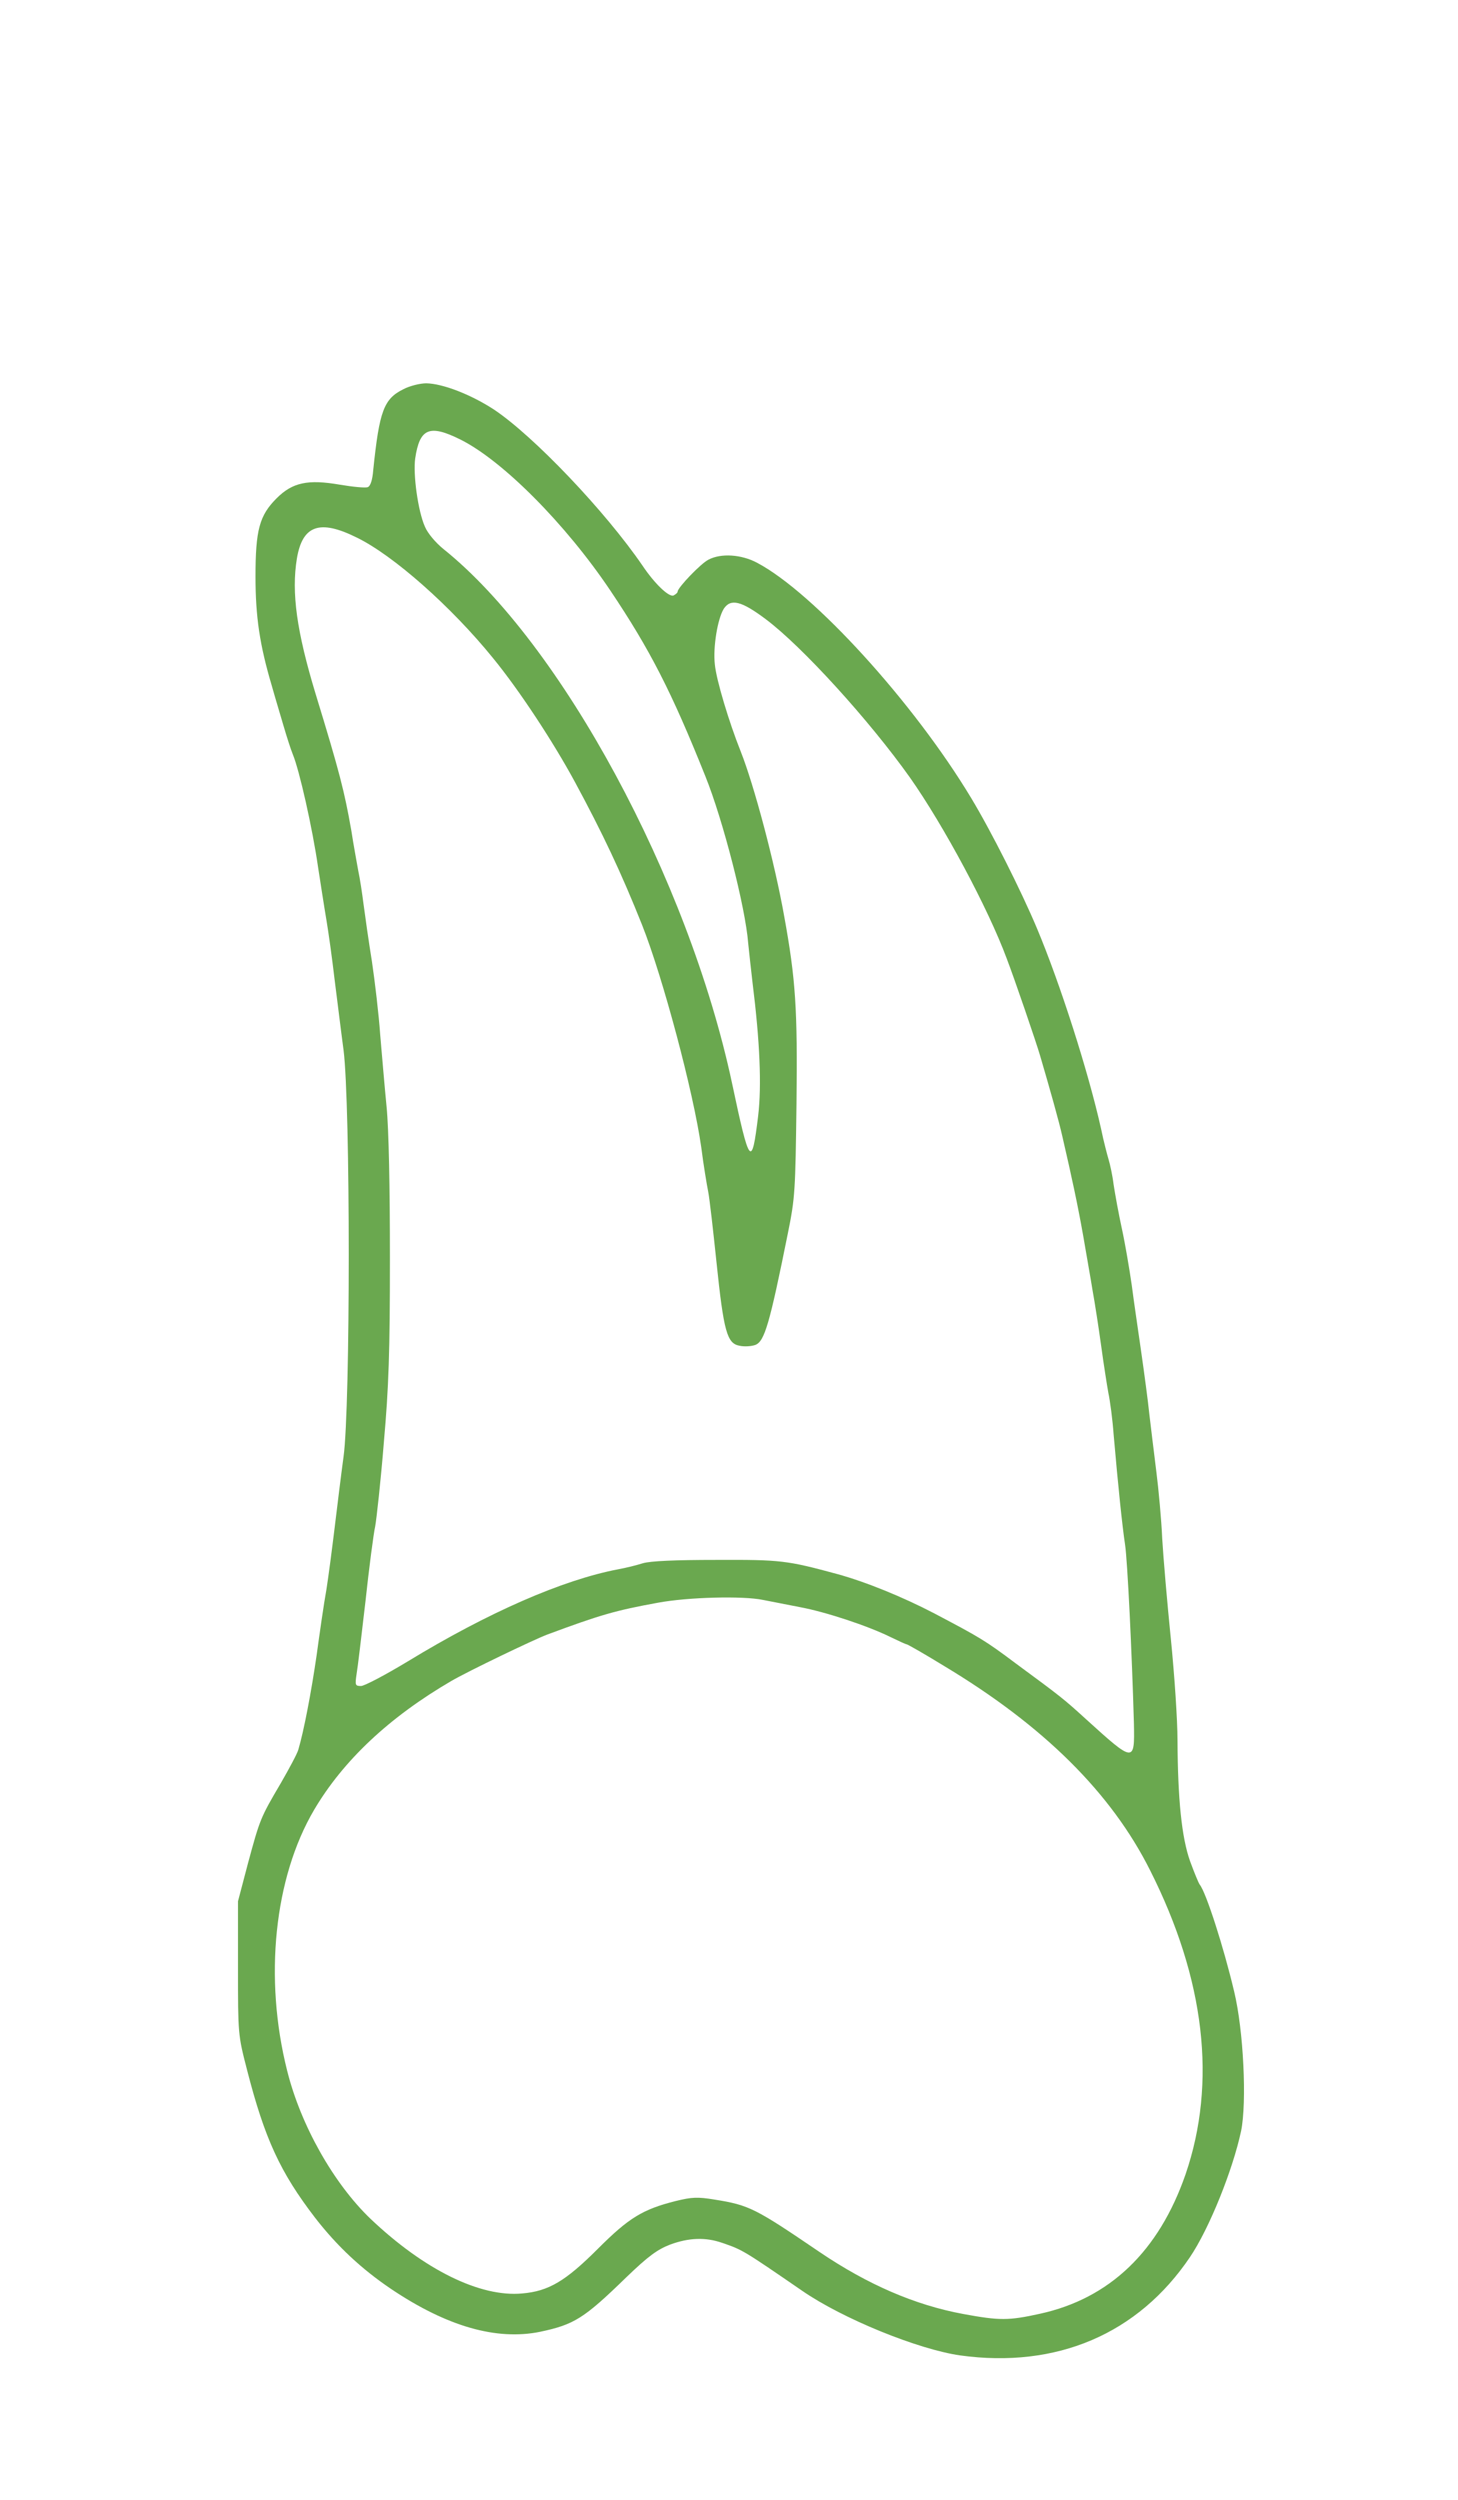 <?xml version="1.0" standalone="no"?>
<!DOCTYPE svg PUBLIC "-//W3C//DTD SVG 20010904//EN"
 "http://www.w3.org/TR/2001/REC-SVG-20010904/DTD/svg10.dtd">
<svg version="1.0" xmlns="http://www.w3.org/2000/svg"
 width="525pt" height="900pt" viewBox="0 0 525 900"
 preserveAspectRatio="xMidYMid meet">
<g transform="translate(0,900) scale(0.1,-0.1)"
fill="#6aa84f" stroke="none">
<path d="M1453 7599 c-71 -35 -87 -78 -109 -291 -3 -37 -10 -58 -20 -62 -9 -3
-53 1 -100 9 -116 20 -171 8 -228 -49 -62 -62 -76 -114 -76 -282 0 -144 15
-246 59 -394 10 -36 29 -99 41 -140 12 -41 27 -88 34 -105 24 -57 71 -267 91
-405 9 -58 22 -143 30 -190 8 -47 21 -141 29 -210 9 -69 23 -186 33 -260 25
-196 25 -1284 0 -1465 -9 -66 -23 -181 -32 -255 -9 -74 -22 -175 -30 -225 -9
-49 -24 -155 -35 -235 -19 -131 -46 -273 -66 -340 -4 -14 -33 -68 -63 -120
-73 -124 -75 -129 -118 -288 l-36 -137 0 -240 c0 -238 0 -241 32 -365 64 -250
120 -371 246 -535 79 -102 168 -185 275 -257 200 -134 378 -185 535 -153 122
26 157 47 310 196 80 77 112 100 158 118 68 25 128 27 188 6 73 -25 76 -27
287 -172 146 -101 417 -211 569 -233 348 -48 641 77 828 354 69 102 154 313
184 454 21 103 9 361 -25 502 -37 157 -101 357 -124 385 -4 5 -20 44 -35 85
-30 85 -44 222 -45 435 0 72 -11 236 -24 365 -13 129 -27 291 -31 360 -3 69
-13 177 -21 240 -8 63 -19 156 -25 205 -5 50 -19 153 -30 230 -11 77 -27 185
-34 240 -8 55 -23 145 -35 200 -12 55 -25 127 -30 160 -4 33 -13 74 -18 90 -5
17 -18 66 -27 110 -45 203 -147 523 -232 725 -56 133 -163 346 -236 467 -207
344 -568 740 -771 847 -56 30 -130 35 -175 11 -28 -14 -111 -101 -111 -115 0
-4 -7 -10 -15 -14 -17 -6 -68 43 -111 107 -134 196 -393 468 -536 563 -83 54
-184 93 -243 94 -22 0 -59 -9 -82 -21z m204 -181 c153 -76 380 -305 540 -543
143 -213 221 -365 343 -670 63 -156 144 -471 154 -600 4 -38 11 -104 16 -145
26 -209 33 -368 20 -477 -23 -191 -31 -181 -94 117 -157 736 -615 1584 -1040
1924 -28 23 -56 56 -66 80 -25 56 -43 189 -35 245 16 109 51 124 162 69z
m-373 -353 c132 -64 341 -249 491 -434 95 -116 217 -302 295 -446 100 -185
167 -327 242 -515 75 -189 185 -602 213 -800 8 -63 20 -135 25 -160 5 -25 18
-140 30 -255 26 -250 38 -292 83 -300 18 -4 43 -2 57 3 33 13 51 74 117 402
26 128 27 153 31 467 4 341 -3 447 -44 673 -35 197 -109 474 -157 595 -42 105
-88 258 -93 313 -7 63 10 164 32 200 25 38 63 29 151 -37 131 -98 373 -364
520 -571 121 -172 281 -470 348 -651 28 -73 106 -301 120 -349 35 -119 69
-240 80 -290 35 -151 56 -250 75 -357 11 -65 27 -154 34 -198 8 -44 22 -134
31 -200 9 -66 21 -142 26 -170 6 -27 15 -95 19 -150 16 -184 31 -329 41 -395
9 -59 25 -395 32 -645 3 -142 1 -142 -173 16 -79 72 -89 80 -252 200 -112 84
-130 94 -293 180 -115 60 -248 114 -350 142 -181 49 -203 52 -435 51 -149 0
-238 -4 -265 -12 -22 -7 -62 -17 -90 -22 -199 -38 -467 -155 -756 -331 -81
-49 -157 -89 -169 -89 -21 0 -22 3 -16 43 4 23 18 141 32 262 13 121 29 243
35 270 5 28 20 163 31 300 18 204 22 327 22 665 0 256 -4 465 -12 545 -7 72
-17 189 -23 260 -5 72 -19 191 -30 265 -12 74 -25 167 -30 205 -5 39 -13 93
-19 120 -5 28 -17 93 -25 145 -25 142 -42 209 -128 490 -69 227 -88 367 -68
489 20 120 82 142 215 76z m1463 -3825 c26 -5 86 -17 133 -26 92 -17 244 -67
327 -108 29 -14 55 -26 58 -26 3 0 63 -34 133 -77 360 -216 604 -458 744 -738
197 -391 240 -763 127 -1093 -96 -277 -273 -447 -524 -502 -113 -25 -146 -25
-276 -1 -174 32 -345 106 -519 224 -231 157 -252 168 -377 188 -61 10 -82 9
-139 -5 -120 -30 -170 -61 -281 -172 -116 -116 -177 -153 -273 -161 -151 -14
-352 85 -545 268 -133 127 -252 337 -301 534 -84 333 -47 694 97 939 105 178
271 334 494 464 60 35 295 148 345 167 191 71 246 87 400 115 108 20 305 25
377 10z"/>
</g>
</svg>
